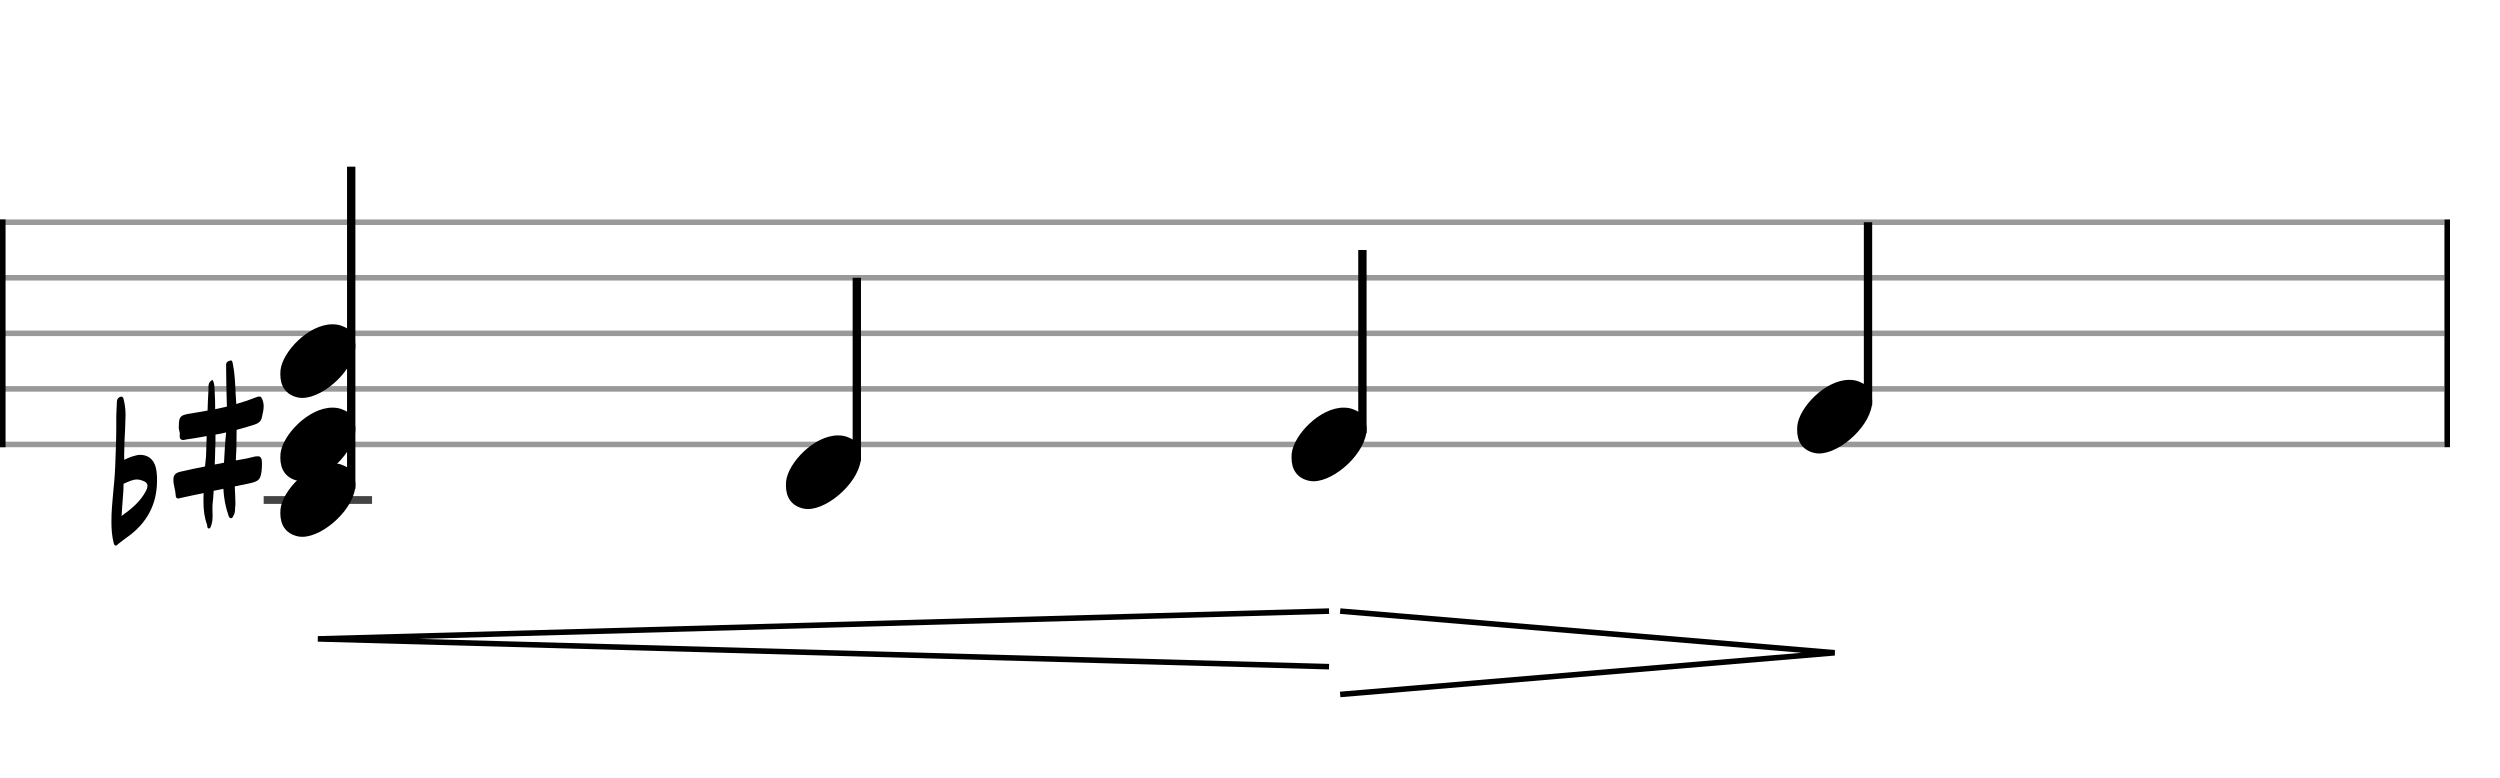 <svg xmlns="http://www.w3.org/2000/svg" stroke-width="0.3" stroke-dasharray="none" fill="black" stroke="black" font-family="Arial, sans-serif" font-size="10pt" font-weight="normal" font-style="normal" width="450" height="140" viewBox="0 0 450 140" style="width: 450px; height: 140px; border: none;"><g class="vf-stave" id="vf-auto26535" stroke-width="1" fill="#999999" stroke="#999999"><path fill="none" d="M0 40L440 40"/><path fill="none" d="M0 50L440 50"/><path fill="none" d="M0 60L440 60"/><path fill="none" d="M0 70L440 70"/><path fill="none" d="M0 80L440 80"/></g><g class="vf-stavebarline" id="vf-auto26536"><rect y="39.5" width="1" height="41" stroke="none"/></g><g class="vf-stavebarline" id="vf-auto26537"><rect x="440" y="39.5" width="1" height="41" stroke="none"/></g><g class="vf-stavenote" id="vf-auto26538"><path stroke-width="1.4" fill="none" stroke="#444" d="M47.46 90L66.968 90"/><g class="vf-stem" id="vf-auto26539" pointer-events="bounding-box"><path stroke-width="1.5" fill="none" d="M63.218 88L63.218 30"/></g><g class="vf-notehead" id="vf-auto26543" pointer-events="bounding-box"><path stroke="none" d="M53.605 96.543C53.886 96.599,54.138 96.627,54.419 96.627C58.294 96.627,64.079 91.348,63.966 87.08C63.854 86.041,63.882 84.609,61.776 83.766C61.186 83.485,60.541 83.373,59.839 83.373C55.514 83.373,50.825 88.343,50.488 91.657C50.488 91.909,50.46 92.134,50.46 92.387C50.46 94.409,51.358 96.037,53.605 96.543"/><path stroke="none" d="M20.821 98.208C20.93 98.208,21.094 98.126,21.286 97.907C21.806 97.497,22.38 97.059,22.955 96.648C26.402 94.186,28.263 90.821,28.263 86.525C28.263 85.978,28.263 85.458,28.181 84.911C27.989 82.996,26.895 81.874,25.226 81.874C24.87 81.874,24.487 81.956,24.049 82.093C23.502 82.23,22.955 82.503,22.38 82.75L22.353 82.777L22.353 81.765C22.353 80.26,22.435 78.782,22.517 77.278C22.517 76.402,22.599 75.581,22.599 74.706C22.599 73.885,22.517 73.009,22.326 72.189C22.244 71.915,22.244 71.395,21.833 71.395L21.806 71.395C21.368 71.45,21.04 71.806,21.04 72.353C21.012 73.447,20.903 74.596,20.93 75.691L20.93 76.922C20.93 79.248,20.821 81.573,20.739 83.899C20.629 87.237,20.055 90.52,20.055 93.858C20.055 95.171,20.137 96.539,20.492 97.852C20.575 98.071,20.657 98.208,20.821 98.208M21.888 92.873C21.97 91.86,21.997 90.793,22.107 89.672C22.189 88.824,22.244 87.948,22.244 87.072L22.38 87.018C23.146 86.689,23.885 86.306,24.706 86.306C24.98 86.306,25.308 86.388,25.609 86.498C26.265 86.717,26.566 87.045,26.539 87.483C26.539 87.702,26.484 87.948,26.32 88.276C25.308 90.274,23.639 91.614,21.888 92.873"/></g><g class="vf-notehead" id="vf-auto26544" pointer-events="bounding-box"><path stroke="none" d="M53.605 86.543C53.886 86.599,54.138 86.627,54.419 86.627C58.294 86.627,64.079 81.348,63.966 77.08C63.854 76.041,63.882 74.609,61.776 73.766C61.186 73.485,60.541 73.373,59.839 73.373C55.514 73.373,50.825 78.343,50.488 81.657C50.488 81.909,50.46 82.134,50.46 82.387C50.46 84.409,51.358 86.037,53.605 86.543"/><path stroke="none" d="M37.61 95.13C37.911 95.103,37.993 94.665,38.075 94.391C38.24 93.872,38.267 93.352,38.267 92.887C38.267 92.449,38.24 92.066,38.24 91.628C38.24 91.354,38.24 90.999,38.267 90.725C38.349 89.932,38.431 89.138,38.458 88.345L40.209 87.989C40.292 89.658,40.592 91.272,41.14 92.832C41.194 93.051,41.331 93.27,41.577 93.27C41.824 93.324,41.906 93.051,42.015 92.832C42.289 92.421,42.316 91.902,42.316 91.436C42.371 91.081,42.371 90.752,42.371 90.452C42.371 89.494,42.289 88.509,42.261 87.551L44.532 87.086C46.694 86.648,46.967 86.348,47.132 84.268C47.132 83.748,47.186 83.393,47.132 82.982C47.104 82.49,46.885 82.134,46.475 82.134L46.393 82.134C46.229 82.134,46.119 82.134,45.955 82.161C45.052 82.408,44.067 82.599,43.11 82.763L42.453 82.873C42.48 82.326,42.48 81.724,42.535 81.149C42.562 79.891,42.59 78.632,42.59 77.373C43.712 77.072,44.779 76.772,45.846 76.416C46.42 76.224,46.94 75.896,47.104 75.267C47.241 74.555,47.46 73.899,47.46 73.187C47.46 72.777,47.405 72.367,47.241 71.956C47.104 71.573,46.967 71.382,46.748 71.382L46.666 71.382C46.53 71.382,46.393 71.382,46.229 71.464C44.997 71.956,43.794 72.367,42.535 72.722L42.398 70.588C42.316 68.892,42.261 67.168,41.906 65.472C41.824 65.253,41.851 64.897,41.605 64.897L41.577 64.897L41.468 64.897C41.14 64.979,40.757 65.116,40.702 65.554L40.702 66.293C40.702 68.618,40.784 70.889,40.839 73.187L38.732 73.652C38.732 72.476,38.705 71.3,38.623 70.123C38.595 69.521,38.595 68.974,38.267 68.372C37.391 68.81,37.528 69.548,37.528 70.178C37.446 71.464,37.391 72.668,37.364 73.899C36.27 74.118,35.148 74.282,34.053 74.473C32.439 74.747,32.193 74.993,32.193 76.772C32.084 77.209,32.412 77.702,32.357 78.194C32.275 78.933,32.467 79.179,32.986 79.207C33.096 79.207,33.233 79.179,33.397 79.124C34.683 78.933,35.941 78.741,37.2 78.495L37.09 82.052C37.036 82.709,36.981 83.338,36.899 83.967C35.421 84.268,33.971 84.542,32.521 84.897C31.7 85.089,31.208 85.39,31.208 86.348C31.208 87.278,31.564 88.153,31.618 89.056C31.618 89.494,31.728 89.685,32.056 89.74C32.111 89.74,32.248 89.685,32.412 89.658C33.807 89.33,35.23 89.056,36.653 88.755C36.625 89.248,36.625 89.768,36.625 90.315C36.625 91.71,36.762 93.051,37.255 94.391C37.337 94.665,37.255 95.13,37.61 95.13M38.65 83.612C38.705 82.763,38.705 81.888,38.732 81.012C38.787 80.082,38.787 79.179,38.787 78.222C39.443 78.112,40.073 78.003,40.702 77.839C40.51 79.644,40.428 81.45,40.319 83.283"/></g><g class="vf-notehead" id="vf-auto26545" pointer-events="bounding-box"><path stroke="none" d="M53.605 71.543C53.886 71.599,54.138 71.627,54.419 71.627C58.294 71.627,64.079 66.348,63.966 62.08C63.854 61.041,63.882 59.609,61.776 58.766C61.186 58.485,60.541 58.373,59.839 58.373C55.514 58.373,50.825 63.343,50.488 66.657C50.488 66.909,50.46 67.134,50.46 67.387C50.46 69.409,51.358 71.037,53.605 71.543"/></g></g><g class="vf-stavenote" id="vf-auto26550"><g class="vf-stem" id="vf-auto26551" pointer-events="bounding-box"><path stroke-width="1.5" fill="none" d="M154.226 83L154.226 50"/></g><g class="vf-notehead" id="vf-auto26553" pointer-events="bounding-box"><path stroke="none" d="M144.613 91.543C144.894 91.599,145.146 91.627,145.427 91.627C149.302 91.627,155.087 86.348,154.974 82.08C154.862 81.041,154.89 79.609,152.784 78.766C152.194 78.485,151.549 78.373,150.847 78.373C146.522 78.373,141.833 83.343,141.496 86.657C141.496 86.909,141.468 87.134,141.468 87.387C141.468 89.409,142.366 91.037,144.613 91.543"/></g></g><g class="vf-stavenote" id="vf-auto26554"><g class="vf-stem" id="vf-auto26555" pointer-events="bounding-box"><path stroke-width="1.5" fill="none" d="M245.234 78L245.234 45"/></g><g class="vf-notehead" id="vf-auto26557" pointer-events="bounding-box"><path stroke="none" d="M235.621 86.543C235.902 86.599,236.154 86.627,236.435 86.627C240.31 86.627,246.095 81.348,245.982 77.08C245.87 76.041,245.898 74.609,243.792 73.766C243.202 73.485,242.557 73.373,241.855 73.373C237.53 73.373,232.841 78.343,232.504 81.657C232.504 81.909,232.476 82.134,232.476 82.387C232.476 84.409,233.374 86.037,235.621 86.543"/></g></g><g class="vf-stavenote" id="vf-auto26558"><g class="vf-stem" id="vf-auto26559" pointer-events="bounding-box"><path stroke-width="1.5" fill="none" d="M336.242 73L336.242 40"/></g><g class="vf-notehead" id="vf-auto26561" pointer-events="bounding-box"><path stroke="none" d="M326.629 81.543C326.91 81.599,327.162 81.627,327.443 81.627C331.318 81.627,337.103 76.348,336.99 72.08C336.878 71.041,336.906 69.609,334.8 68.766C334.21 68.485,333.565 68.373,332.863 68.373C328.538 68.373,323.849 73.343,323.512 76.657C323.512 76.909,323.484 77.134,323.484 77.387C323.484 79.409,324.382 81.037,326.629 81.543"/></g></g><path stroke-width="1" fill="none" d="M239.23 110L57.214 115L239.23 120"/><path stroke-width="1" fill="none" d="M241.23 110L330.238 117.5L241.23 125"/></svg>